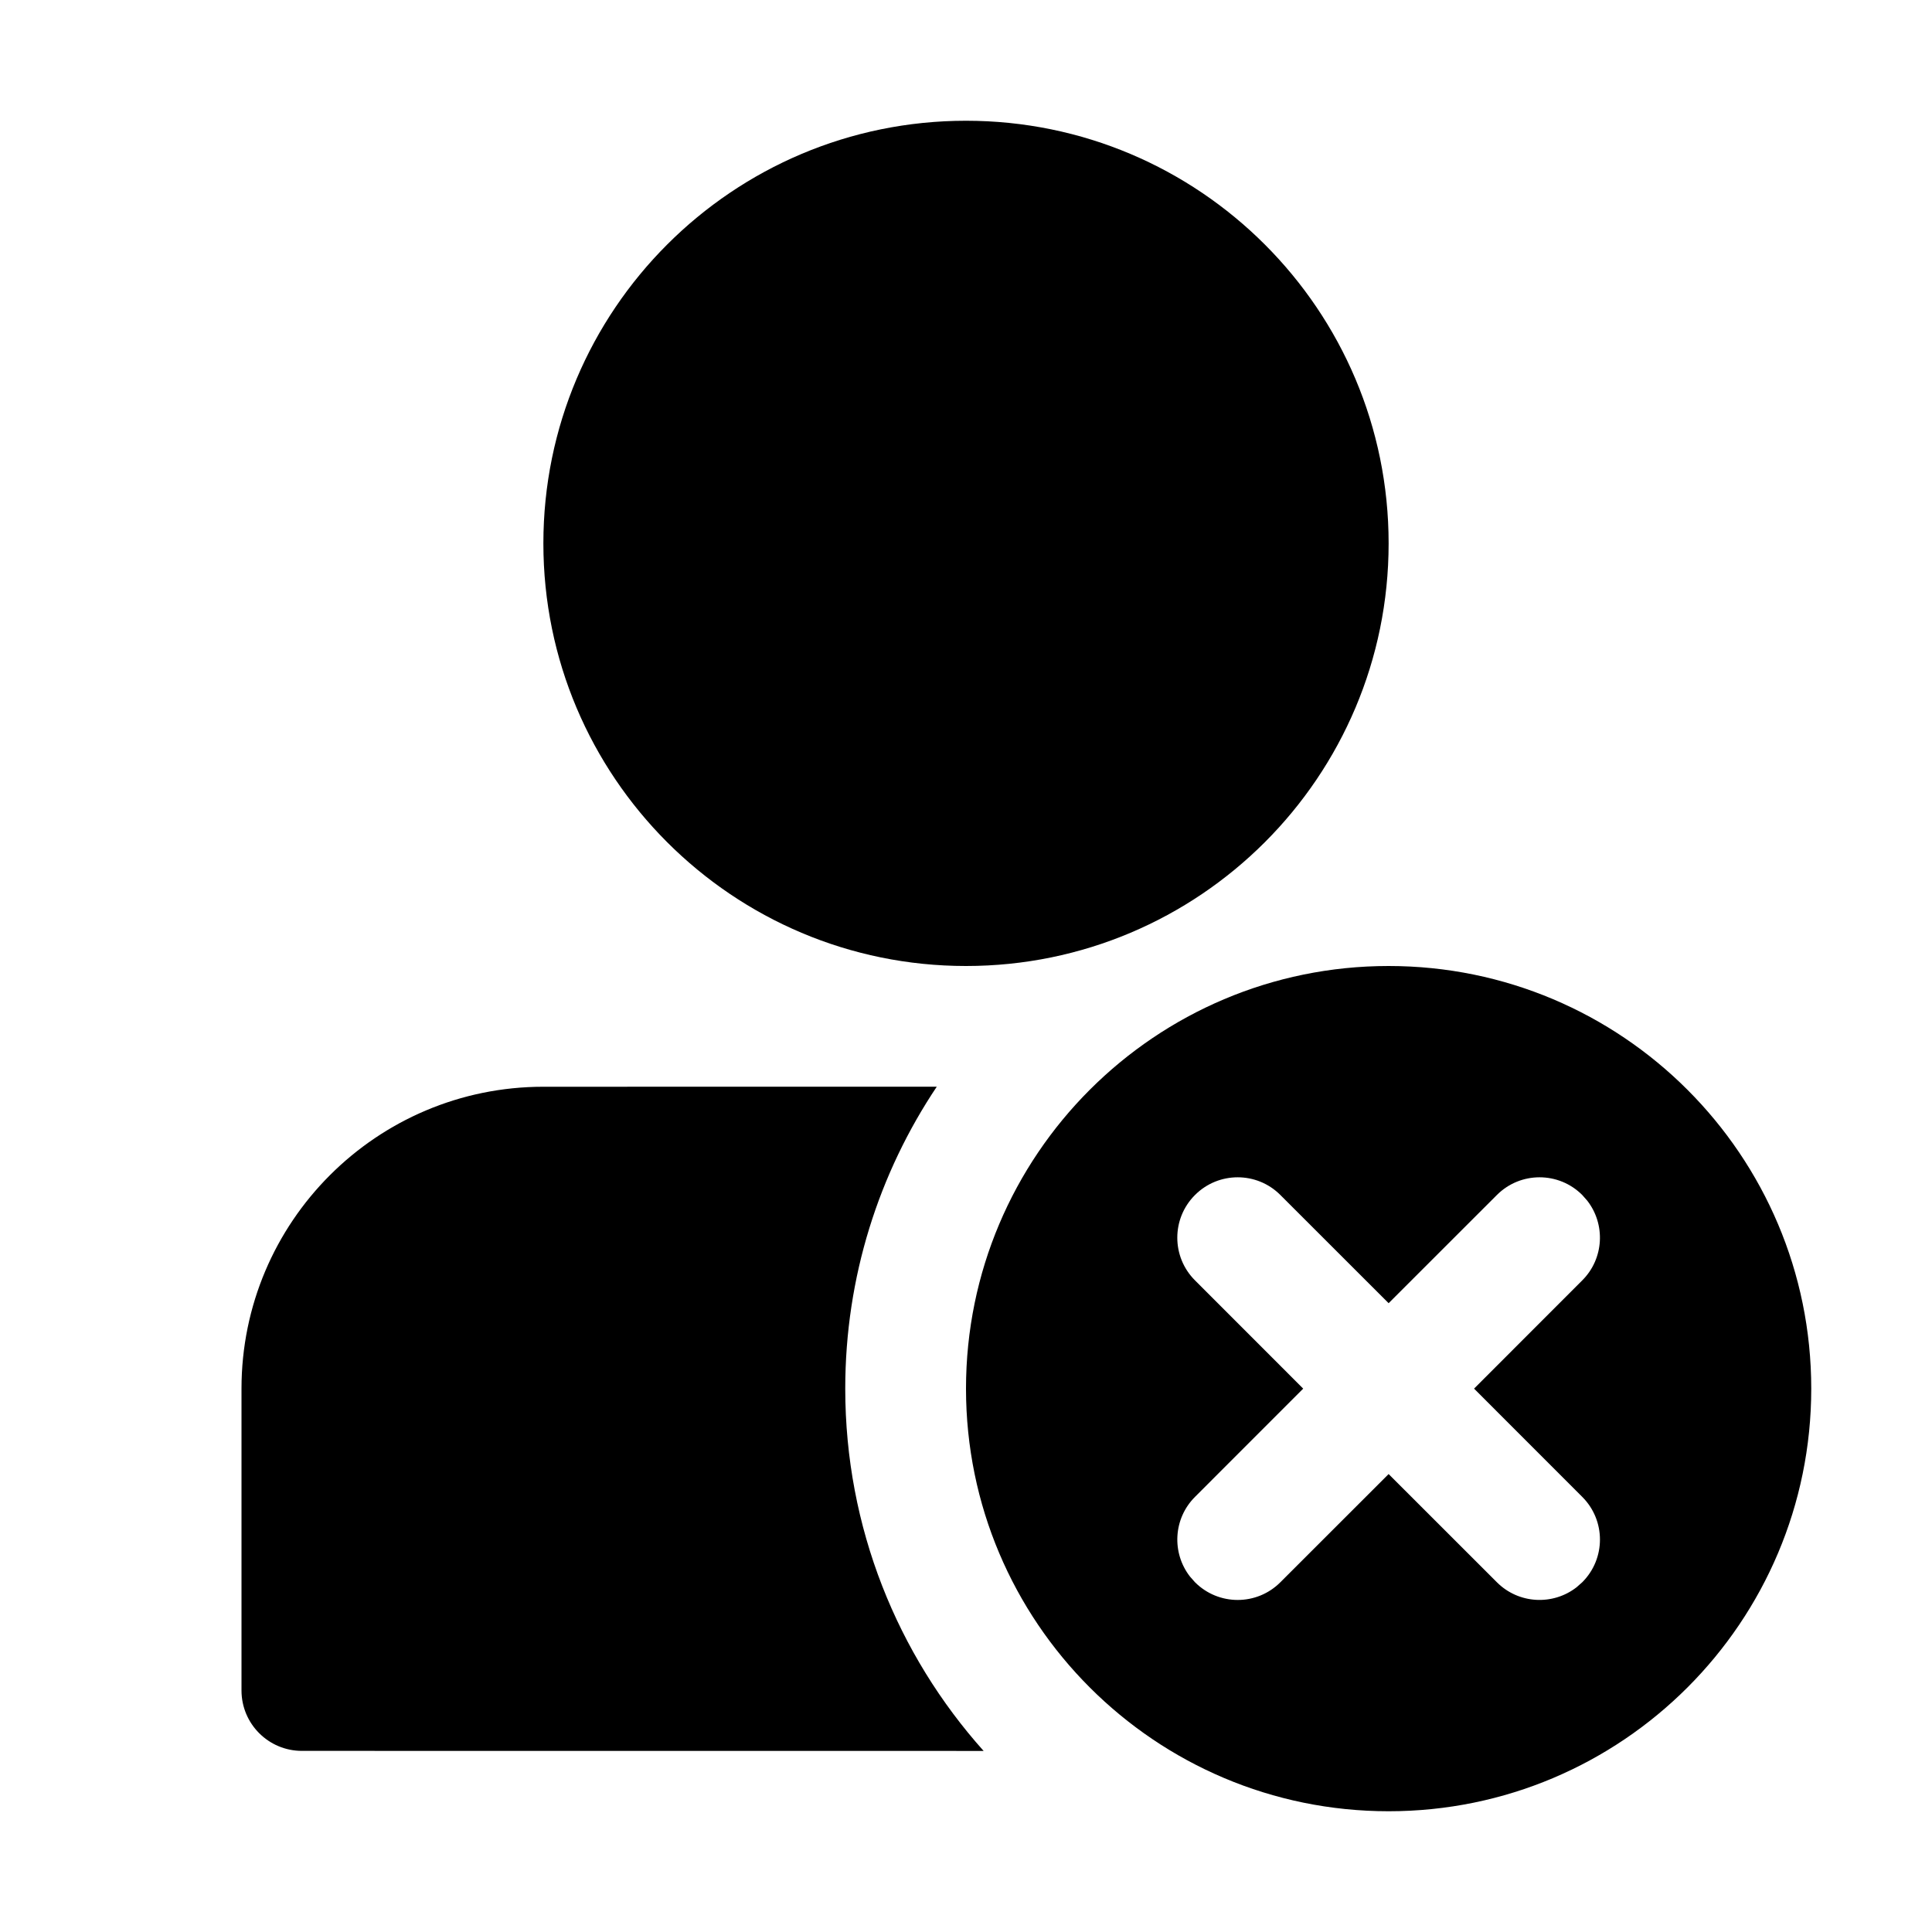 <svg xmlns="http://www.w3.org/2000/svg" width="32px" height="32px" viewBox="0 0 32 32" version="1.1">
    <title>fill-new-people-close</title>
    <g id="fill-new-people-close" stroke-width="1" fill-rule="evenodd">
        <path d="M23,16 C26.866,16 30,19.134 30,23 C30,26.866 26.866,30 23,30 C19.134,30 16,26.866 16,23 C16,19.134 19.134,16 23,16 Z M15.516,17.999 C14.559,19.429 14,21.149 14,23 C14,25.305 14.867,27.408 16.292,29.001 L5,29 C4.448,29 4,28.552 4,28 L4,23 C4,20.239 6.239,18 9,18 L15.516,17.999 Z M19.793,19.793 C19.402,20.183 19.402,20.817 19.793,21.207 L21.585,23 L19.793,24.793 C19.432,25.153 19.405,25.721 19.71,26.113 L19.793,26.207 C20.183,26.598 20.817,26.598 21.207,26.207 L23,24.415 L24.793,26.207 C25.153,26.568 25.721,26.595 26.113,26.29 L26.207,26.207 C26.598,25.817 26.598,25.183 26.207,24.793 L24.415,23 L26.207,21.207 C26.568,20.847 26.595,20.279 26.29,19.887 L26.207,19.793 C25.817,19.402 25.183,19.402 24.793,19.793 L23,21.585 L21.207,19.793 C20.817,19.402 20.183,19.402 19.793,19.793 Z M16,2 C19.866,2 23,5.134 23,9 C23,12.866 19.866,16 16,16 C12.134,16 9,12.866 9,9 C9,5.134 12.134,2 16,2 Z" id="&#24418;&#29366;" />
    </g>
</svg>
